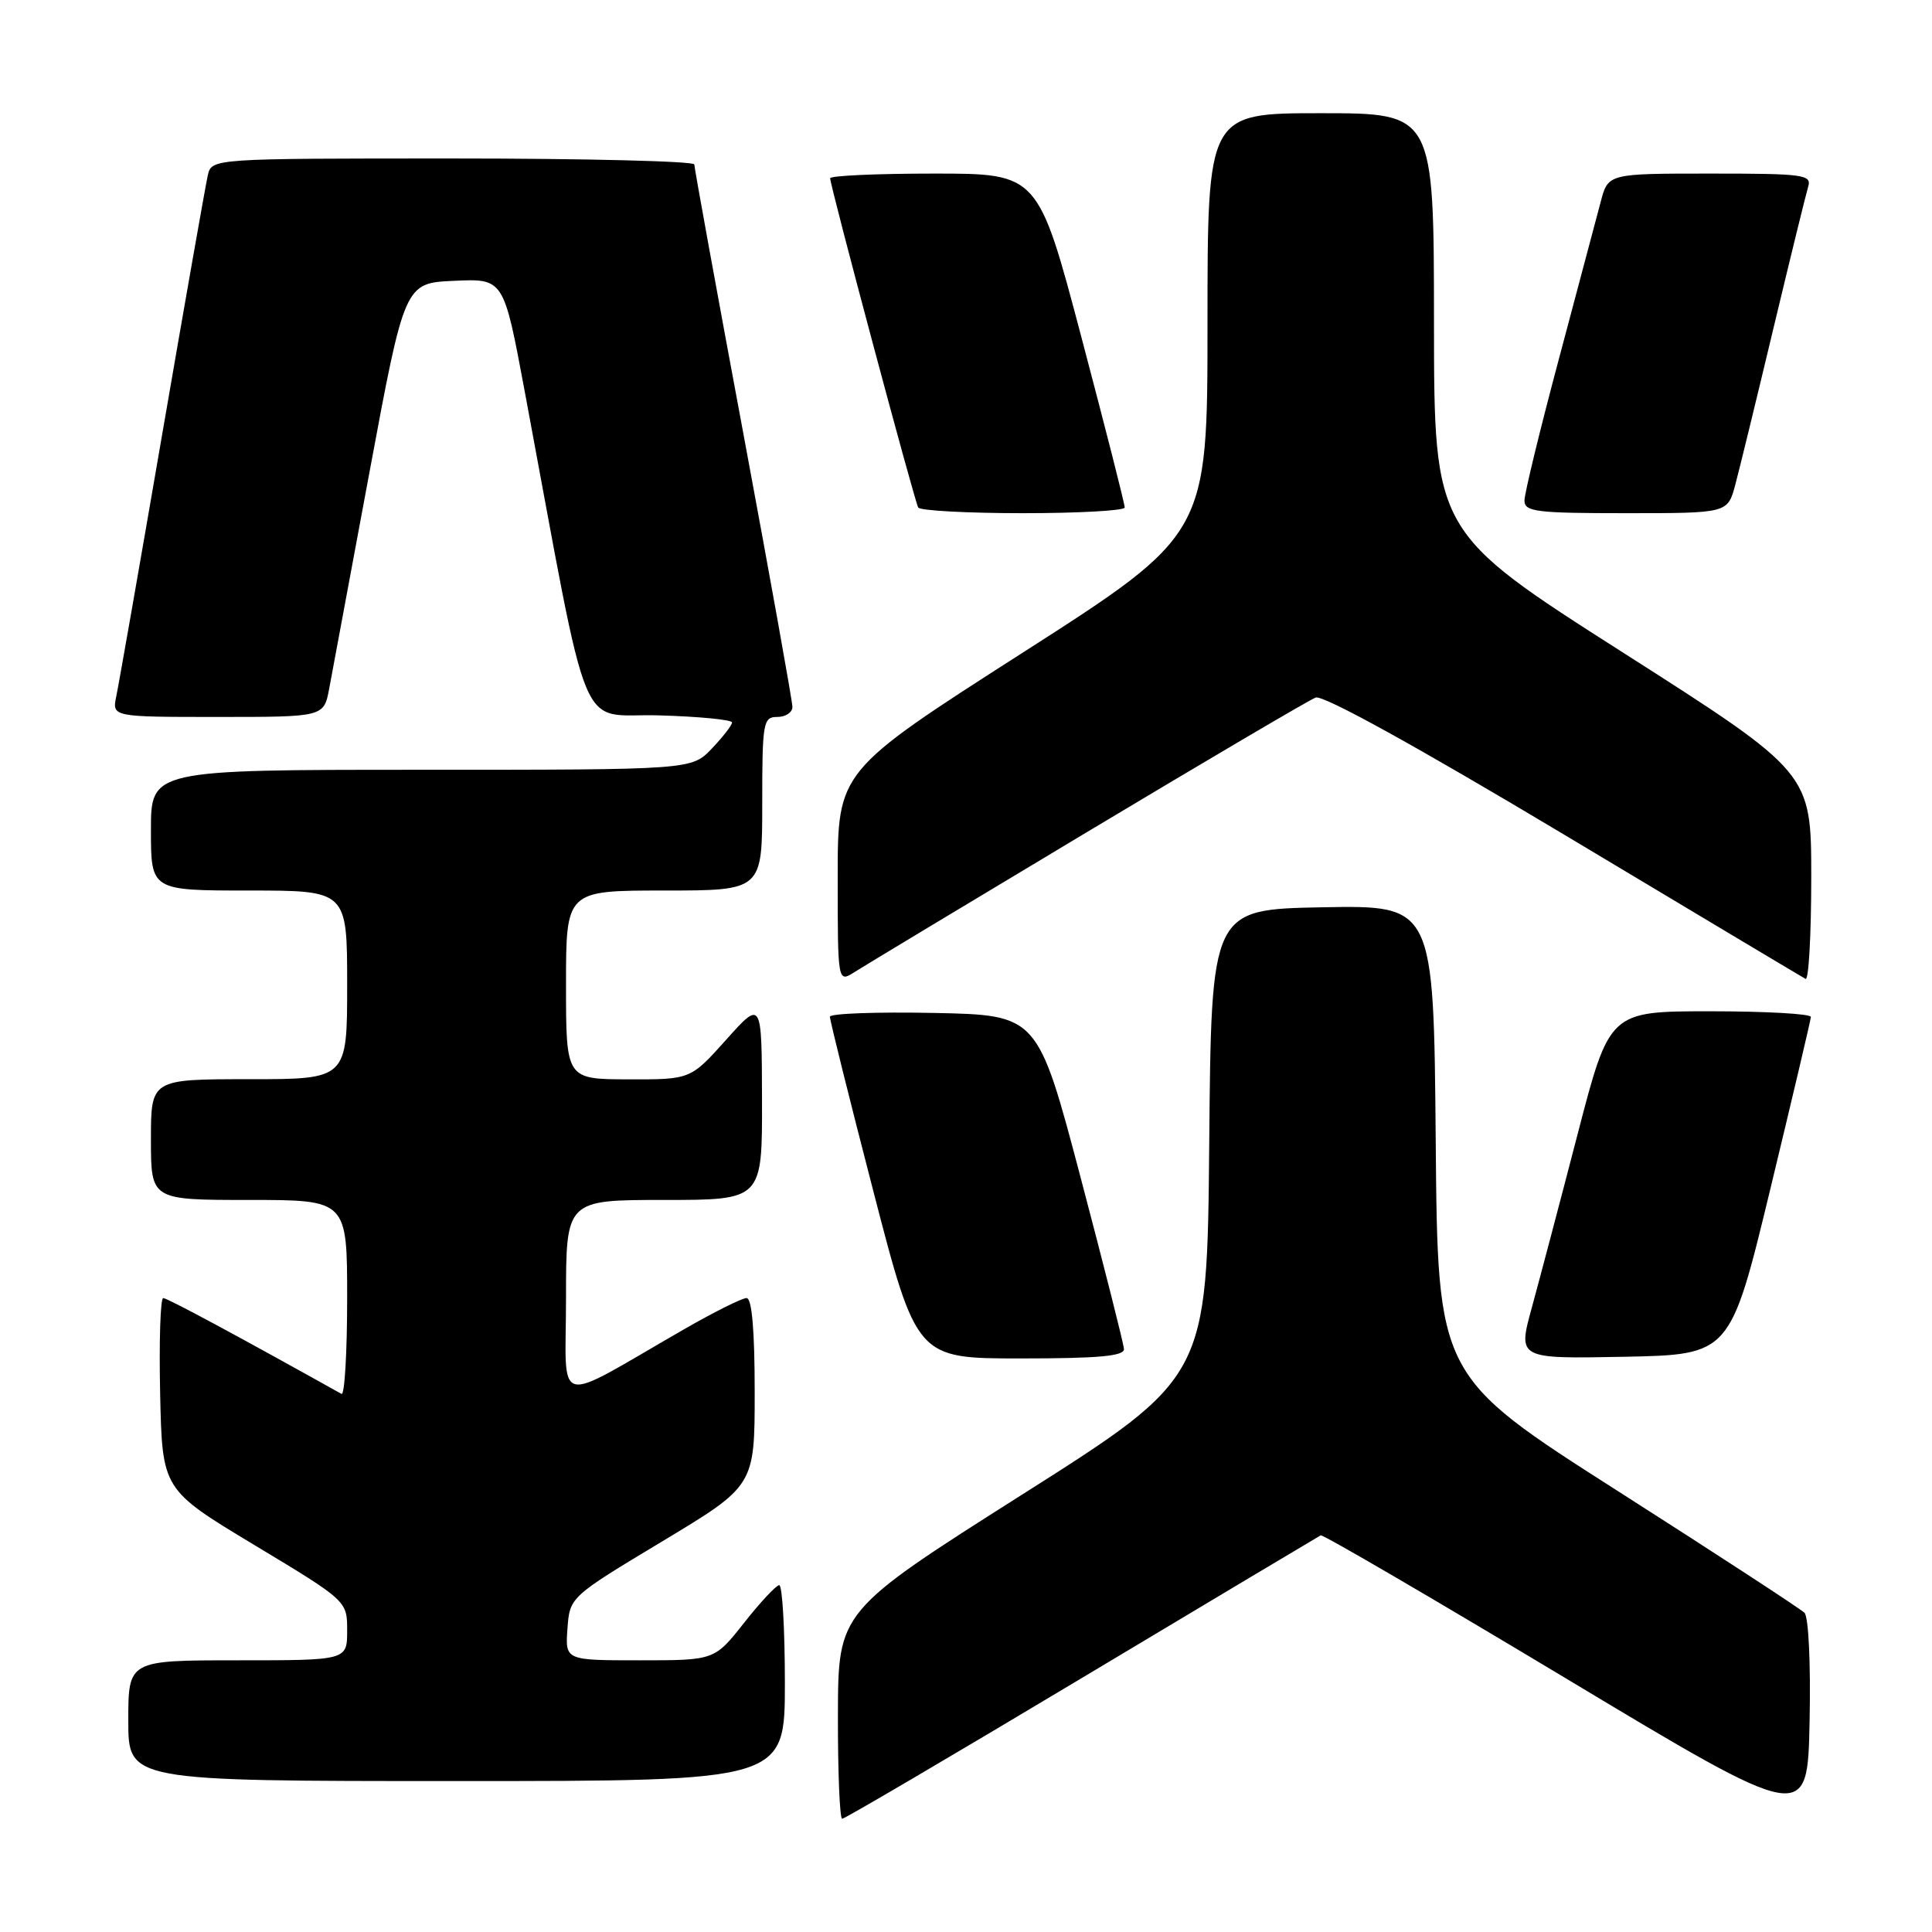 <?xml version="1.0" encoding="UTF-8" standalone="no"?>
<!DOCTYPE svg PUBLIC "-//W3C//DTD SVG 1.1//EN" "http://www.w3.org/Graphics/SVG/1.1/DTD/svg11.dtd" >
<svg xmlns="http://www.w3.org/2000/svg" xmlns:xlink="http://www.w3.org/1999/xlink" version="1.1" viewBox="0 0 256 256">
 <g >
 <path fill="currentColor"
d=" M 239.10 213.70 C 238.58 213.18 227.42 205.90 214.32 197.54 C 190.50 182.34 190.50 182.34 190.24 151.14 C 189.97 119.95 189.97 119.95 175.24 120.22 C 160.50 120.50 160.50 120.50 160.23 151.50 C 159.95 182.50 159.95 182.50 135.50 198.00 C 111.06 213.50 111.06 213.50 111.03 227.25 C 111.01 234.81 111.27 241.00 111.59 241.00 C 111.92 241.00 126.21 232.61 143.34 222.35 C 160.48 212.09 174.73 203.58 175.00 203.44 C 175.28 203.30 189.90 211.83 207.50 222.40 C 239.50 241.62 239.50 241.62 239.78 228.14 C 239.94 220.48 239.65 214.25 239.10 213.70 Z  M 104.00 223.00 C 104.00 215.85 103.66 210.02 103.25 210.04 C 102.84 210.06 100.74 212.31 98.59 215.04 C 94.67 220.00 94.67 220.00 84.78 220.00 C 74.89 220.00 74.89 220.00 75.19 215.81 C 75.50 211.61 75.50 211.61 87.75 204.24 C 100.00 196.87 100.00 196.87 100.00 184.44 C 100.00 176.23 99.63 172.00 98.92 172.00 C 98.33 172.00 94.62 173.85 90.67 176.12 C 73.02 186.26 75.00 186.78 75.00 172.04 C 75.00 159.00 75.00 159.00 88.00 159.00 C 101.00 159.00 101.00 159.00 100.97 145.75 C 100.94 132.50 100.94 132.50 96.22 137.77 C 91.50 143.04 91.50 143.04 83.25 143.02 C 75.00 143.00 75.00 143.00 75.00 130.50 C 75.00 118.00 75.00 118.00 88.00 118.00 C 101.00 118.00 101.00 118.00 101.00 106.50 C 101.00 95.67 101.12 95.00 103.00 95.00 C 104.10 95.00 105.00 94.40 105.00 93.67 C 105.00 92.94 102.07 76.64 98.50 57.46 C 94.92 38.28 92.00 22.23 92.00 21.79 C 92.00 21.36 77.61 21.00 60.02 21.00 C 28.04 21.00 28.04 21.00 27.53 23.25 C 27.25 24.49 24.53 39.90 21.50 57.50 C 18.47 75.10 15.73 90.74 15.41 92.25 C 14.84 95.00 14.84 95.00 28.88 95.00 C 42.91 95.00 42.91 95.00 43.62 91.25 C 44.00 89.19 46.41 76.25 48.97 62.50 C 53.62 37.50 53.62 37.50 60.18 37.21 C 66.74 36.91 66.74 36.91 69.50 51.71 C 78.38 99.27 76.40 94.47 87.27 94.79 C 92.62 94.94 97.00 95.37 97.00 95.73 C 97.00 96.09 95.79 97.65 94.31 99.20 C 91.63 102.00 91.63 102.00 55.81 102.00 C 20.00 102.00 20.00 102.00 20.00 110.00 C 20.00 118.00 20.00 118.00 33.00 118.00 C 46.00 118.00 46.00 118.00 46.00 130.50 C 46.00 143.00 46.00 143.00 33.00 143.00 C 20.00 143.00 20.00 143.00 20.00 151.00 C 20.00 159.00 20.00 159.00 33.00 159.00 C 46.00 159.00 46.00 159.00 46.00 172.06 C 46.00 179.24 45.66 184.93 45.25 184.70 C 31.57 177.06 22.17 172.00 21.63 172.00 C 21.25 172.00 21.07 177.71 21.22 184.69 C 21.50 197.38 21.50 197.38 33.75 204.75 C 46.00 212.13 46.00 212.13 46.00 216.06 C 46.00 220.00 46.00 220.00 31.50 220.00 C 17.00 220.00 17.00 220.00 17.00 228.00 C 17.00 236.00 17.00 236.00 60.50 236.00 C 104.00 236.00 104.00 236.00 104.00 223.00 Z  M 148.93 178.75 C 148.89 178.06 146.30 167.82 143.18 156.00 C 137.50 134.50 137.50 134.50 123.75 134.22 C 116.19 134.07 109.99 134.29 109.97 134.72 C 109.95 135.15 112.53 145.51 115.70 157.75 C 121.46 180.00 121.46 180.00 135.23 180.00 C 145.62 180.00 148.98 179.69 148.93 178.75 Z  M 234.59 157.50 C 237.51 145.40 239.93 135.16 239.95 134.75 C 239.98 134.34 233.99 134.00 226.64 134.00 C 213.27 134.00 213.27 134.00 209.05 150.25 C 206.73 159.19 203.99 169.55 202.97 173.28 C 201.11 180.05 201.11 180.05 215.19 179.78 C 229.27 179.50 229.27 179.50 234.59 157.50 Z  M 144.14 110.19 C 159.89 100.75 173.48 92.75 174.33 92.43 C 175.31 92.05 187.64 98.86 207.20 110.56 C 224.41 120.87 238.84 129.49 239.25 129.71 C 239.66 129.93 240.00 123.88 240.00 116.25 C 240.00 102.38 240.00 102.38 215.01 86.44 C 190.03 70.50 190.03 70.50 190.01 42.75 C 190.00 15.00 190.00 15.00 175.00 15.00 C 160.00 15.00 160.00 15.00 160.00 42.90 C 160.00 70.80 160.00 70.80 135.50 86.49 C 111.00 102.18 111.00 102.18 111.00 116.20 C 111.00 130.23 111.00 130.23 113.25 128.79 C 114.49 128.00 128.39 119.63 144.14 110.19 Z  M 149.03 67.25 C 149.05 66.84 146.47 56.71 143.31 44.75 C 137.56 23.00 137.56 23.00 123.78 23.00 C 116.20 23.00 110.00 23.28 110.00 23.62 C 110.00 24.63 121.18 66.43 121.67 67.25 C 121.92 67.66 128.17 68.00 135.56 68.00 C 142.95 68.00 149.01 67.66 149.03 67.25 Z  M 229.93 64.25 C 230.48 62.19 232.76 52.85 234.99 43.50 C 237.23 34.15 239.30 25.71 239.59 24.75 C 240.09 23.14 239.03 23.00 226.61 23.00 C 213.08 23.00 213.08 23.00 212.10 26.75 C 211.56 28.81 209.06 38.18 206.56 47.57 C 204.05 56.96 202.00 65.40 202.00 66.32 C 202.00 67.81 203.53 68.00 215.46 68.00 C 228.92 68.00 228.92 68.00 229.93 64.25 Z "/>
</g>
</svg>
